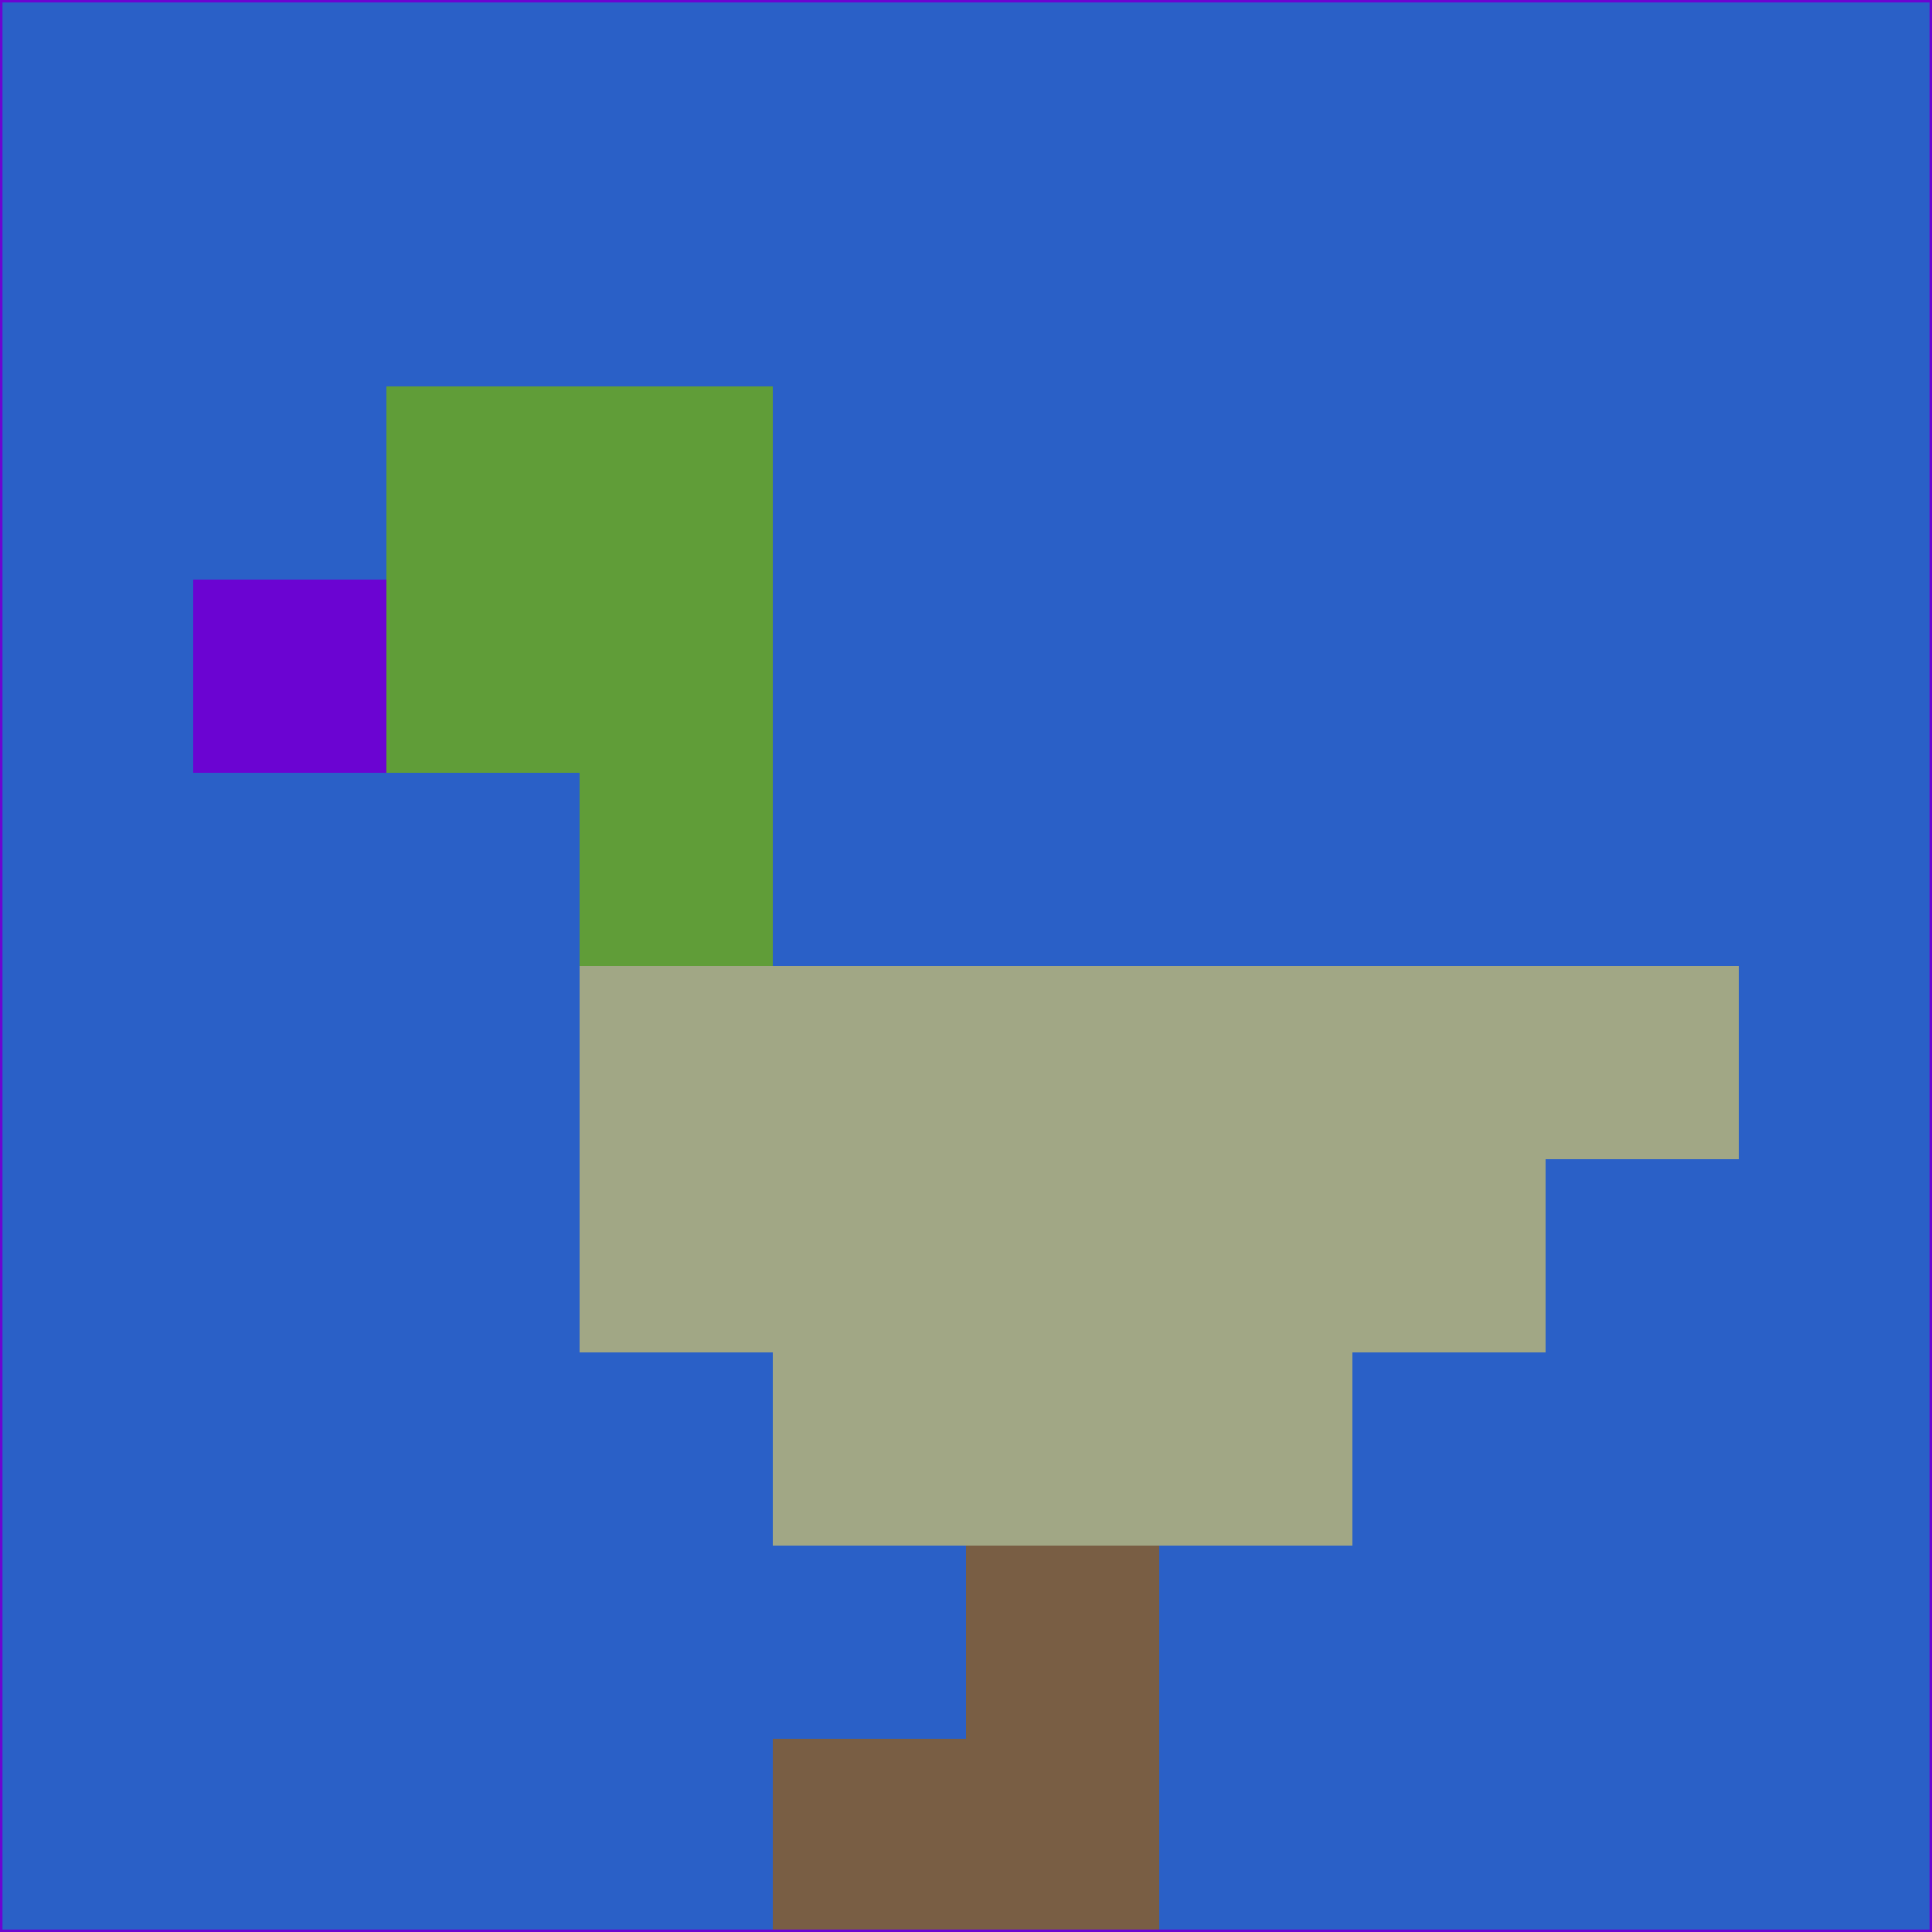 <svg xmlns="http://www.w3.org/2000/svg" version="1.1" width="785" height="785">
  <title>'goose-pfp-694263' by Dmitri Cherniak (Cyberpunk Edition)</title>
  <desc>
    seed=224174
    backgroundColor=#2a60c7
    padding=20
    innerPadding=0
    timeout=500
    dimension=1
    border=false
    Save=function(){return n.handleSave()}
    frame=12

    Rendered at 2024-09-15T22:37:01.034Z
    Generated in 1ms
    Modified for Cyberpunk theme with new color scheme
  </desc>
  <defs/>
  <rect width="100%" height="100%" fill="#2a60c7"/>
  <g>
    <g id="0-0">
      <rect x="0" y="0" height="785" width="785" fill="#2a60c7"/>
      <g>
        <!-- Neon blue -->
        <rect id="0-0-2-2-2-2" x="157" y="157" width="157" height="157" fill="#609d38"/>
        <rect id="0-0-3-2-1-4" x="235.5" y="157" width="78.5" height="314" fill="#609d38"/>
        <!-- Electric purple -->
        <rect id="0-0-4-5-5-1" x="314" y="392.5" width="392.5" height="78.5" fill="#a1a785"/>
        <rect id="0-0-3-5-5-2" x="235.5" y="392.5" width="392.5" height="157" fill="#a1a785"/>
        <rect id="0-0-4-5-3-3" x="314" y="392.5" width="235.5" height="235.5" fill="#a1a785"/>
        <!-- Neon pink -->
        <rect id="0-0-1-3-1-1" x="78.5" y="235.5" width="78.5" height="78.5" fill="#6b04d2"/>
        <!-- Cyber yellow -->
        <rect id="0-0-5-8-1-2" x="392.5" y="628" width="78.5" height="157" fill="#795e44"/>
        <rect id="0-0-4-9-2-1" x="314" y="706.5" width="157" height="78.5" fill="#795e44"/>
      </g>
      <rect x="0" y="0" stroke="#6b04d2" stroke-width="2" height="785" width="785" fill="none"/>
    </g>
  </g>
  <script xmlns=""/>
</svg>